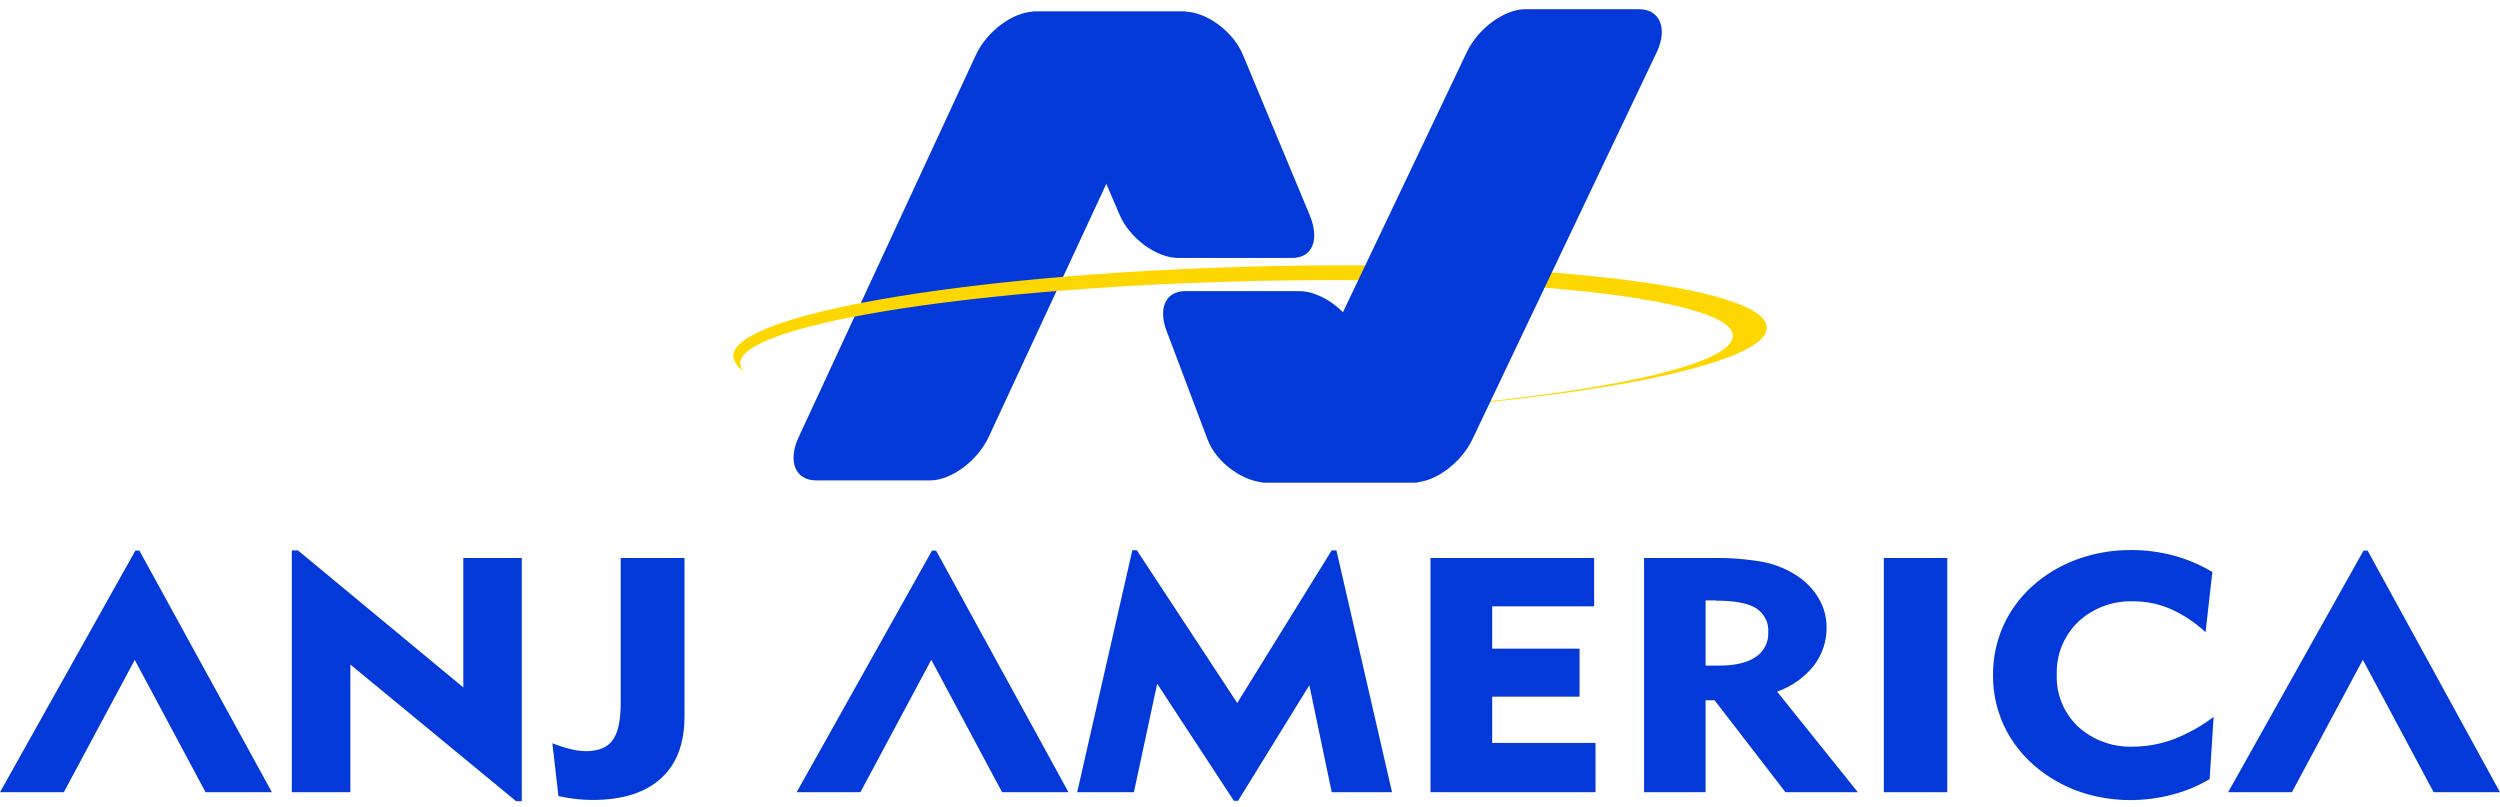 <svg width="192" height="62" viewBox="0 0 192 62" fill="none" xmlns="http://www.w3.org/2000/svg">
<path d="M169.376 48.547C168.591 47.809 167.684 47.206 166.693 46.766C165.797 46.377 164.827 46.178 163.847 46.181C163.068 46.152 162.292 46.277 161.564 46.547C160.836 46.818 160.17 47.228 159.607 47.755C159.062 48.282 158.635 48.913 158.351 49.609C158.068 50.306 157.935 51.052 157.961 51.801C157.93 52.543 158.06 53.283 158.342 53.973C158.623 54.663 159.05 55.287 159.594 55.804C160.164 56.323 160.833 56.726 161.563 56.99C162.293 57.254 163.069 57.373 163.847 57.341C164.903 57.335 165.949 57.141 166.934 56.769C168.037 56.344 169.072 55.767 170.008 55.055L169.698 59.833C168.808 60.365 167.843 60.766 166.835 61.025C165.783 61.306 164.697 61.448 163.606 61.446C162.441 61.447 161.281 61.279 160.166 60.949C159.078 60.623 158.05 60.129 157.122 59.484C155.861 58.625 154.828 57.481 154.113 56.15C153.409 54.822 153.049 53.347 153.063 51.852C153.054 50.564 153.316 49.289 153.833 48.105C154.356 46.931 155.123 45.877 156.086 45.011C157.086 44.114 158.254 43.417 159.526 42.956C160.844 42.478 162.239 42.237 163.645 42.245C164.753 42.237 165.856 42.379 166.925 42.666C167.976 42.947 168.98 43.372 169.909 43.929L169.389 48.534L169.376 48.547ZM144.679 60.843V42.855H149.551V60.843H144.679ZM126.264 60.843V42.855H131.51C132.826 42.83 134.14 42.933 135.435 43.163C136.307 43.338 137.137 43.669 137.886 44.139C138.613 44.583 139.219 45.193 139.653 45.916C140.064 46.595 140.281 47.37 140.281 48.16C140.299 49.225 139.956 50.266 139.305 51.119C138.575 52.031 137.597 52.724 136.484 53.119L142.684 60.843H137.125L131.682 53.78H130.99V60.843H126.264ZM131.789 46.109H130.99V51.119H132.017C133.247 51.119 134.184 50.9 134.829 50.462C135.144 50.256 135.398 49.974 135.569 49.642C135.739 49.311 135.819 48.943 135.801 48.572C135.83 48.207 135.758 47.841 135.592 47.513C135.426 47.185 135.173 46.906 134.859 46.707C134.231 46.32 133.208 46.13 131.789 46.13V46.109ZM109.862 60.843V42.855H122.429V46.564H114.6V49.818H121.311V53.506H114.6V57.055H122.537V60.843H109.862ZM82.727 60.843L86.962 42.262H87.311L95.02 53.99L102.273 42.27H102.638L106.908 60.843H102.277L100.558 52.626L95.084 61.5H94.762L88.871 52.508L87.083 60.843H82.727ZM42.423 57.08C42.885 57.265 43.359 57.417 43.842 57.535C44.214 57.631 44.597 57.683 44.982 57.69C45.953 57.69 46.637 57.413 47.05 56.848C47.463 56.284 47.669 55.341 47.669 54.003V42.855H52.57V55.03C52.57 57.105 51.964 58.697 50.752 59.791C49.539 60.886 47.794 61.437 45.506 61.437C45.075 61.437 44.644 61.412 44.216 61.361C43.77 61.309 43.327 61.235 42.888 61.138L42.423 57.088V57.08ZM22.413 60.843V42.27H22.882L35.583 52.794V42.855H40.072V61.534H39.642L26.907 51.035V60.843H22.413ZM4.901 60.843H0L10.396 42.287H10.706L20.883 60.843H15.788L10.349 50.681L4.901 60.843ZM66.079 60.843H61.182L71.579 42.287H71.892L82.061 60.843H76.962L71.523 50.673L66.079 60.843ZM176.019 60.843H171.121L181.518 42.287H181.832L192 60.843H186.905L181.466 50.673L176.019 60.843Z" fill="#0339D9"/>
<path fill-rule="evenodd" clip-rule="evenodd" d="M90.948 0.893H79.279L85.991 16.507C86.79 18.359 88.871 19.811 90.475 19.811H99.229C100.833 19.811 101.357 18.372 100.579 16.507L95.45 4.197C94.667 2.332 92.573 0.893 90.965 0.893H90.948Z" fill="#0339D9"/>
<path fill-rule="evenodd" clip-rule="evenodd" d="M79.442 0.893H91.112L75.917 33.59C75.057 35.412 73.036 36.894 71.433 36.894H62.679C61.075 36.894 60.482 35.417 61.329 33.59L74.958 4.197C75.818 2.37 77.839 0.893 79.442 0.893Z" fill="#0339D9"/>
<path fill-rule="evenodd" clip-rule="evenodd" d="M96.172 32.032C118.1 31.417 135.788 28.332 135.693 25.145C135.599 21.958 117.751 19.866 95.832 20.481C73.913 21.095 56.216 24.181 56.311 27.372C56.346 27.602 56.435 27.82 56.571 28.011C56.707 28.201 56.886 28.359 57.093 28.471C56.953 28.314 56.869 28.118 56.853 27.911C56.771 25.027 73.767 22.211 94.813 21.621C115.859 21.032 132.989 22.884 133.079 25.772C133.169 28.66 116.461 31.422 95.673 32.045H96.176L96.172 32.032Z" fill="#FFD700"/>
<path fill-rule="evenodd" clip-rule="evenodd" d="M97.225 37.054H108.894L104.277 25.663C103.516 23.79 101.396 22.358 99.792 22.358H91.038C89.435 22.358 88.889 23.798 89.688 25.663L92.741 33.75C93.459 35.644 95.622 37.054 97.225 37.054Z" fill="#0339D9"/>
<path fill-rule="evenodd" clip-rule="evenodd" d="M108.585 37.046H96.916L112.648 4.012C113.508 2.194 115.524 0.708 117.132 0.708H125.882C127.49 0.708 128.1 2.194 127.236 4.012L113.078 33.741C112.218 35.56 110.197 37.046 108.593 37.046H108.585Z" fill="#0339D9"/>
</svg>
